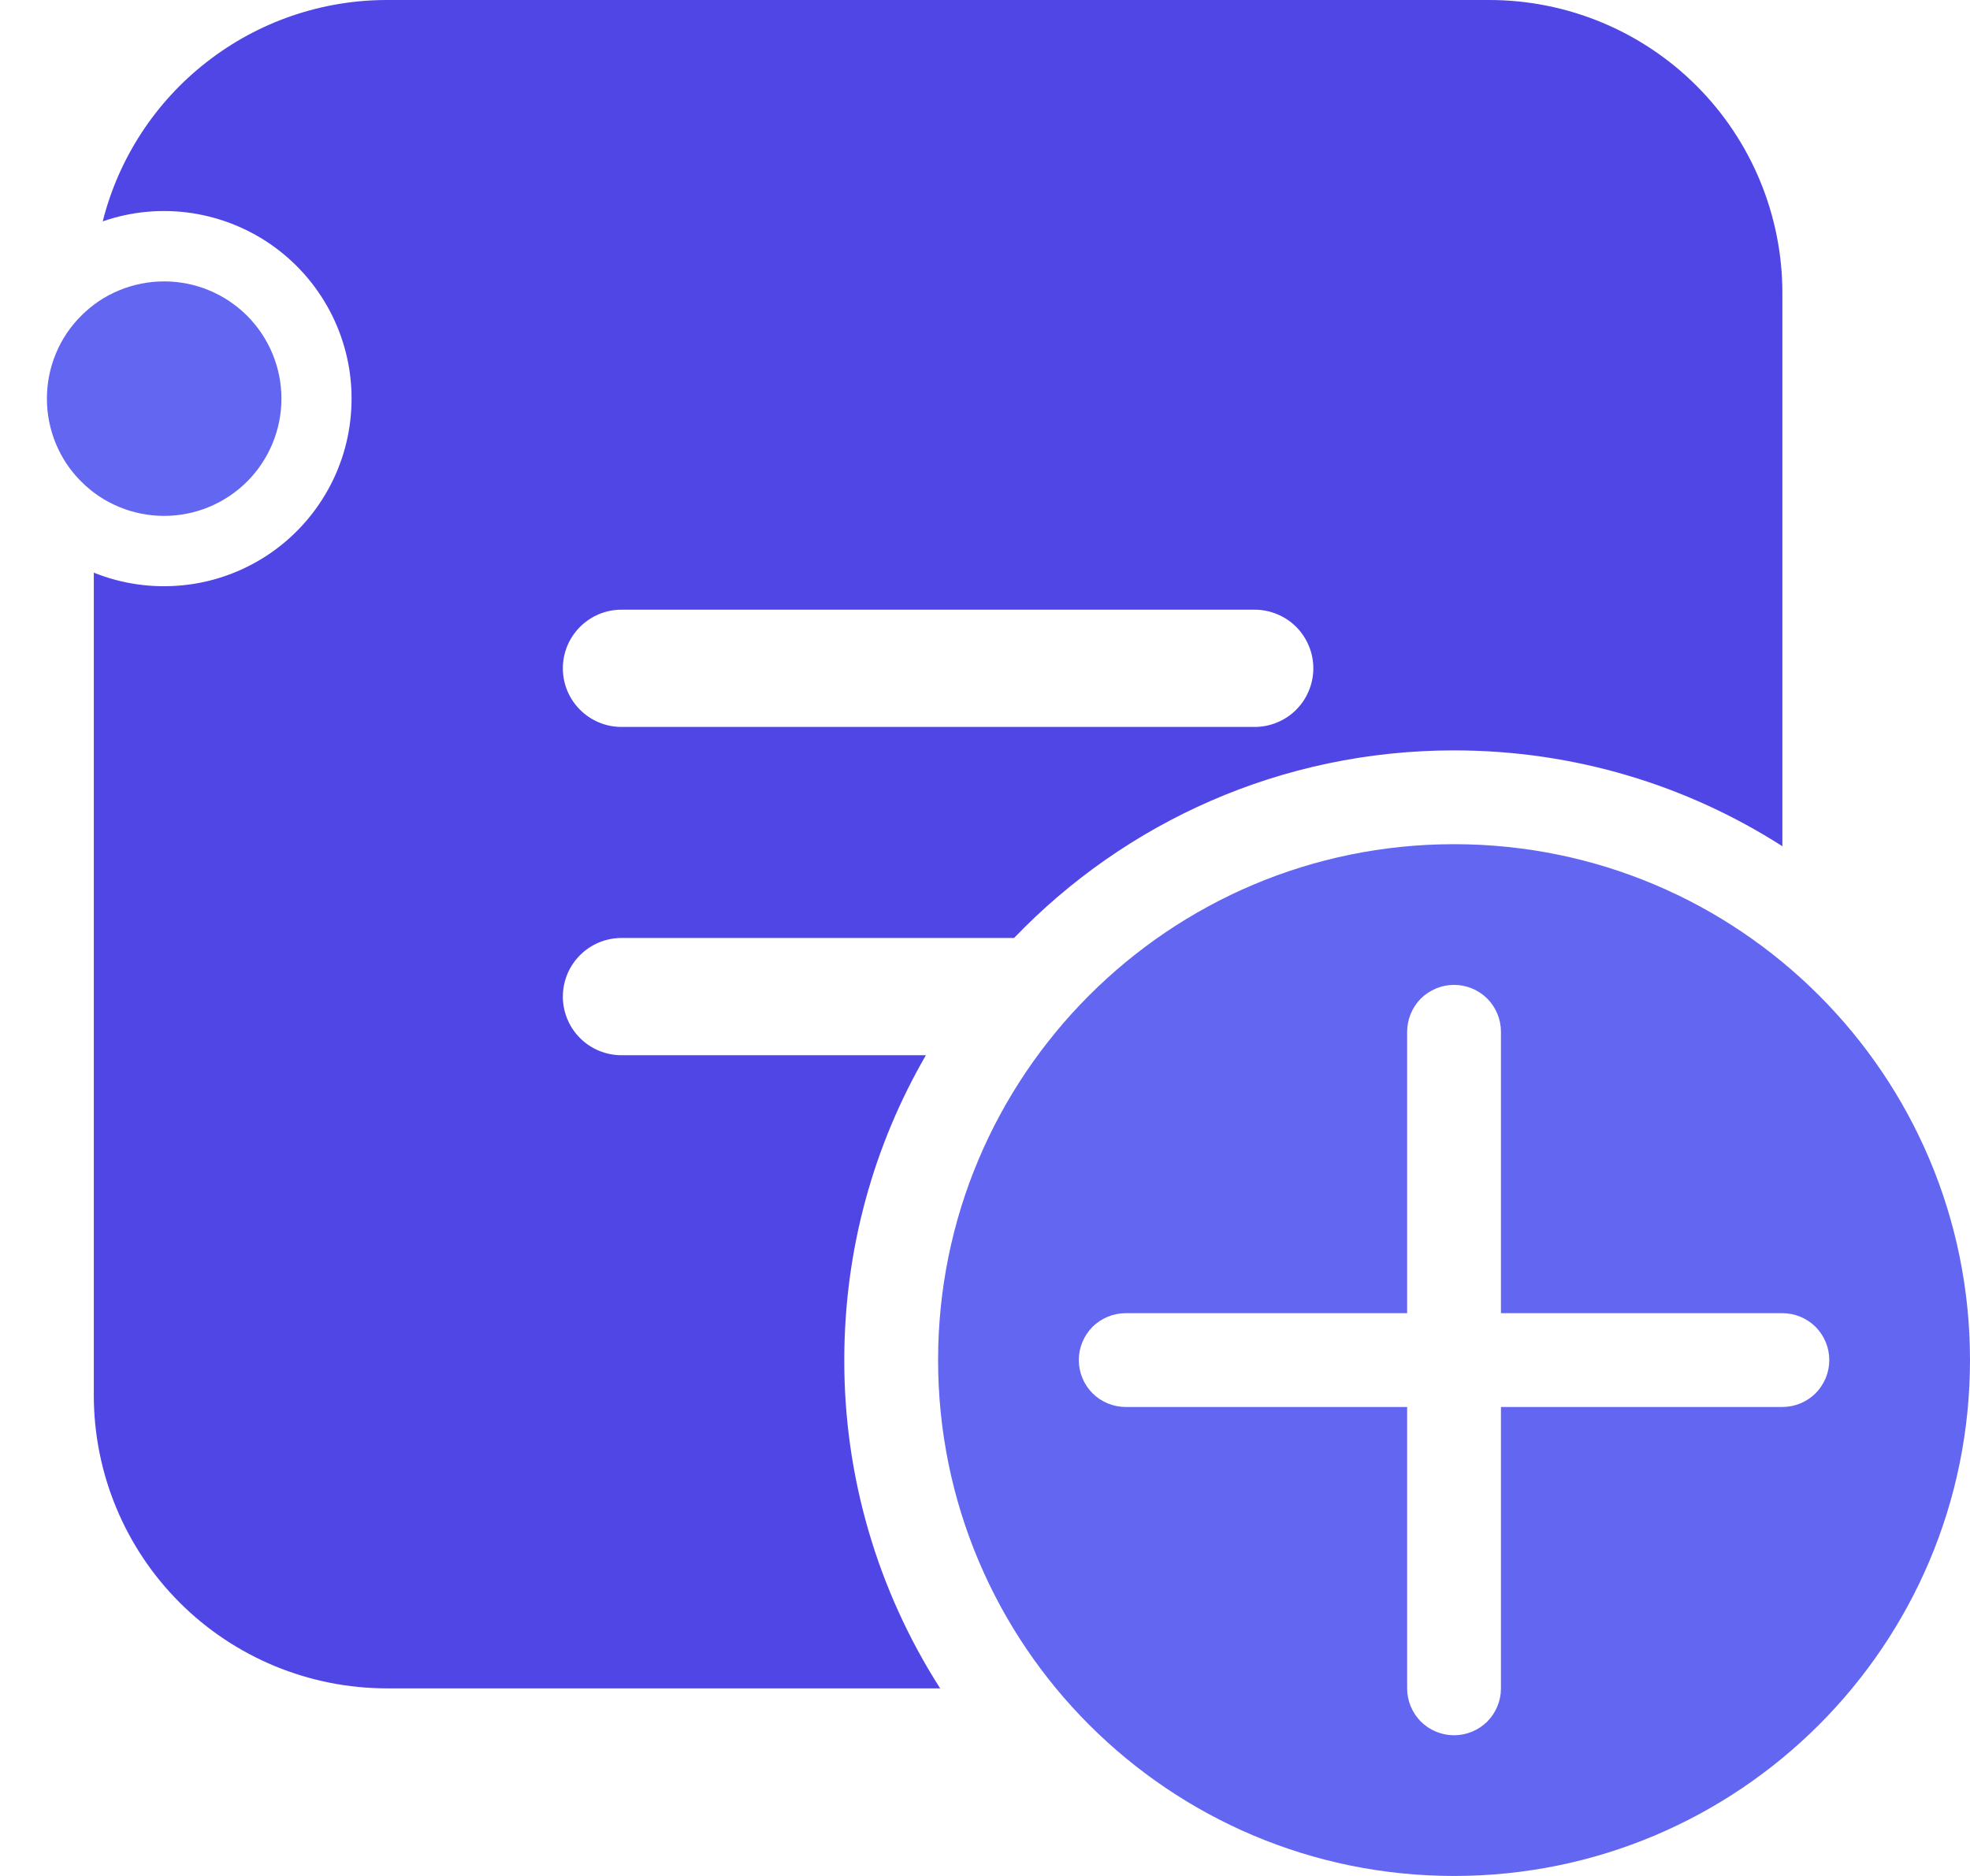 <svg width="21" height="20" viewBox="0 0 21 20" fill="none"
    xmlns="http://www.w3.org/2000/svg">
    <path d="M4.125 0C3.429 0 2.754 0.232 2.205 0.66C1.656 1.087 1.265 1.686 1.095 2.36C1.4 2.254 1.726 2.224 2.046 2.272C2.365 2.321 2.668 2.445 2.929 2.636C3.19 2.827 3.4 3.078 3.543 3.368C3.685 3.658 3.756 3.978 3.747 4.301C3.739 4.624 3.653 4.94 3.496 5.222C3.339 5.504 3.116 5.745 2.846 5.922C2.576 6.099 2.267 6.209 1.946 6.24C1.624 6.272 1.3 6.226 1 6.105V14.875C1 15.704 1.329 16.499 1.915 17.085C2.501 17.671 3.296 18 4.125 18H10.022C9.353 16.955 8.998 15.741 9 14.5C9 13.316 9.316 12.206 9.87 11.25H6.625C6.459 11.25 6.3 11.184 6.183 11.067C6.066 10.95 6 10.791 6 10.625C6 10.459 6.066 10.3 6.183 10.183C6.3 10.066 6.459 10 6.625 10H10.81C11.992 8.768 13.656 8 15.5 8C16.788 8 17.99 8.375 19 9.022V3.125C19 2.296 18.671 1.501 18.085 0.915C17.499 0.329 16.704 0 15.875 0H4.125ZM6 7.125C6 6.78 6.28 6.5 6.625 6.5H13.375C13.457 6.5 13.538 6.516 13.614 6.548C13.69 6.579 13.759 6.625 13.817 6.683C13.875 6.741 13.921 6.81 13.952 6.886C13.984 6.962 14 7.043 14 7.125C14 7.207 13.984 7.288 13.952 7.364C13.921 7.44 13.875 7.509 13.817 7.567C13.759 7.625 13.69 7.671 13.614 7.702C13.538 7.734 13.457 7.75 13.375 7.75H6.625C6.28 7.75 6 7.47 6 7.125Z" fill="#4F46E5"/>
    <path d="M1.75 3C1.586 3 1.423 3.032 1.271 3.095C1.12 3.157 0.982 3.249 0.866 3.366C0.749 3.482 0.657 3.62 0.595 3.771C0.532 3.923 0.5 4.086 0.5 4.25C0.5 4.414 0.532 4.577 0.595 4.729C0.657 4.88 0.749 5.018 0.866 5.134C0.982 5.251 1.12 5.343 1.271 5.405C1.423 5.468 1.586 5.5 1.75 5.5C2.082 5.5 2.399 5.368 2.634 5.134C2.868 4.899 3 4.582 3 4.25C3 3.918 2.868 3.601 2.634 3.366C2.399 3.132 2.082 3 1.75 3Z" fill="#6366F1"/>
    <path d="M21 14.5C21 17.538 18.538 20 15.5 20C12.463 20 10 17.538 10 14.5C10 11.463 12.463 9 15.5 9C18.538 9 21 11.463 21 14.5ZM16 11C16 10.867 15.947 10.74 15.854 10.646C15.76 10.553 15.633 10.5 15.5 10.5C15.367 10.5 15.24 10.553 15.146 10.646C15.053 10.74 15 10.867 15 11V14H12C11.867 14 11.74 14.053 11.646 14.146C11.553 14.24 11.5 14.367 11.5 14.5C11.5 14.633 11.553 14.76 11.646 14.854C11.74 14.947 11.867 15 12 15H15V18C15 18.133 15.053 18.26 15.146 18.354C15.24 18.447 15.367 18.5 15.5 18.5C15.633 18.5 15.76 18.447 15.854 18.354C15.947 18.26 16 18.133 16 18V15H19C19.133 15 19.26 14.947 19.354 14.854C19.447 14.76 19.5 14.633 19.5 14.5C19.5 14.367 19.447 14.24 19.354 14.146C19.26 14.053 19.133 14 19 14H16V11Z" fill="#6366F1"/>
</svg>
